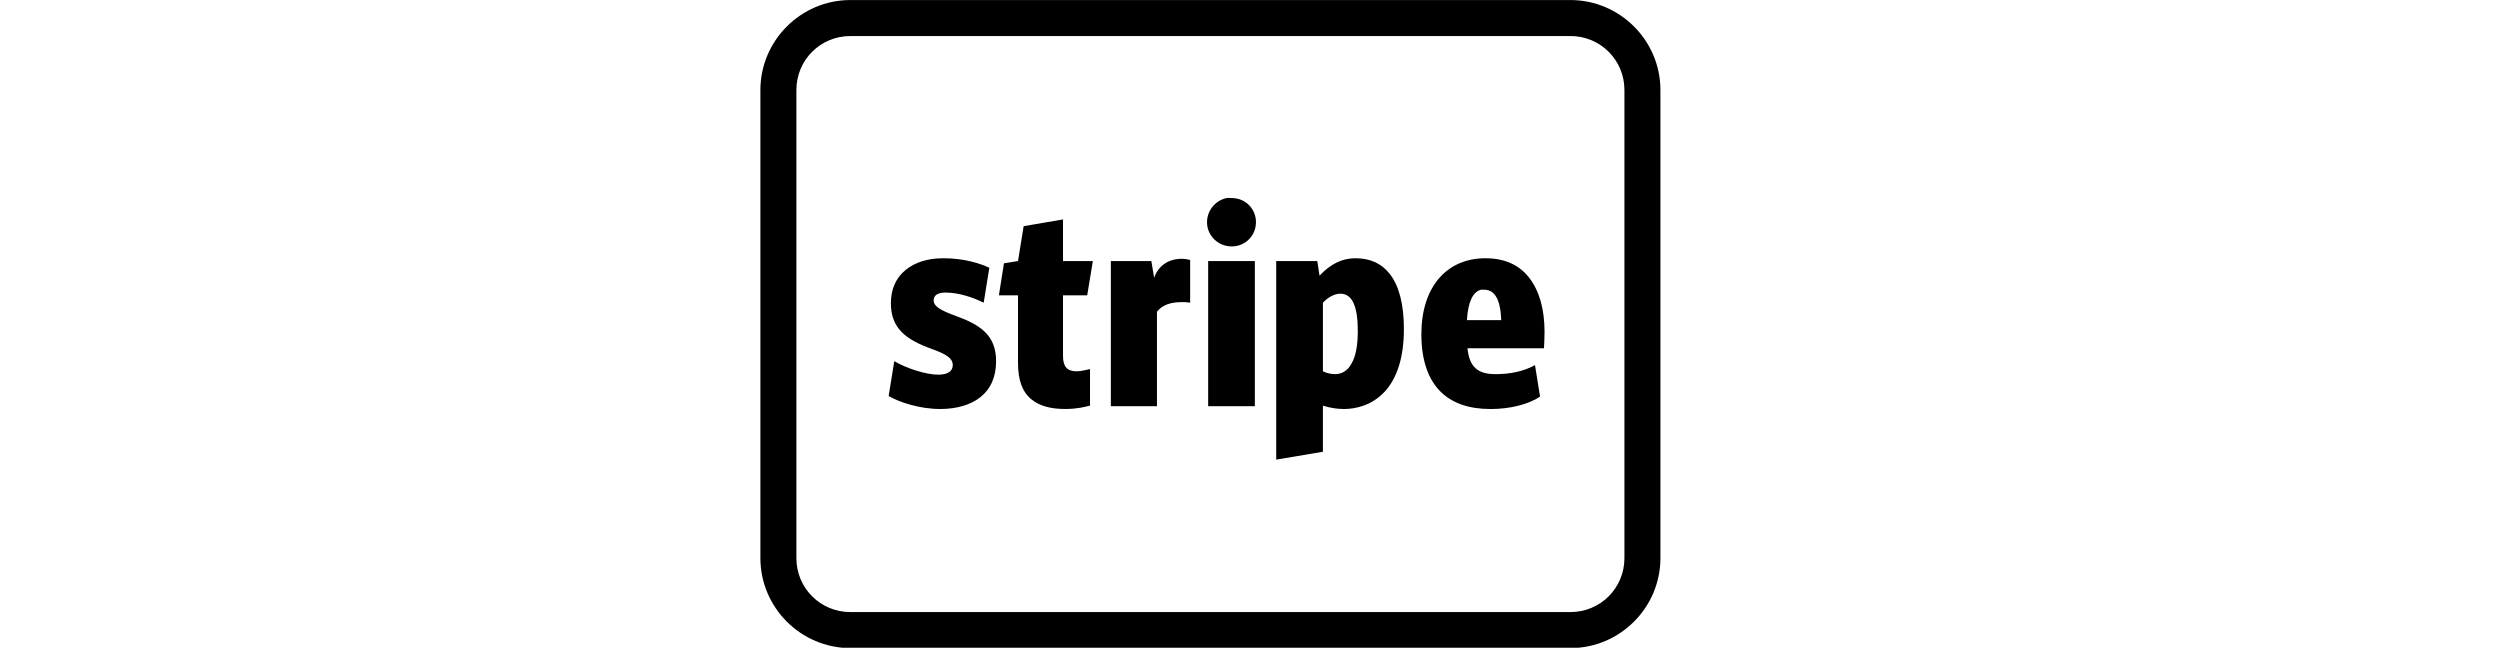 <?xml version="1.0" encoding="UTF-8" standalone="no"?>
<svg
   fill="#000000"
   viewBox="0 0 62.636 16.229"
   width="313.179"
   height="81.145"
   version="1.1"
   id="svg4"
   sodipodi:docname="stripe.svg"
   inkscape:version="1.2.1 (9c6d41e410, 2022-07-14)"
   xml:space="preserve"
   xmlns:inkscape="http://www.inkscape.org/namespaces/inkscape"
   xmlns:sodipodi="http://sodipodi.sourceforge.net/DTD/sodipodi-0.dtd"
   xmlns="http://www.w3.org/2000/svg"
   xmlns:svg="http://www.w3.org/2000/svg"><defs
     id="defs8" /><sodipodi:namedview
     id="namedview6"
     pagecolor="#ffffff"
     bordercolor="#000000"
     borderopacity="0.25"
     inkscape:showpageshadow="2"
     inkscape:pageopacity="0.0"
     inkscape:pagecheckerboard="0"
     inkscape:deskcolor="#d1d1d1"
     showgrid="false"
     inkscape:zoom="3.128"
     inkscape:cx="92.551151"
     inkscape:cy="82.480818"
     inkscape:window-width="3440"
     inkscape:window-height="1347"
     inkscape:window-x="0"
     inkscape:window-y="0"
     inkscape:window-maximized="1"
     inkscape:current-layer="svg4" /><g
     style="fill:#000000"
     id="g304"
     transform="matrix(0.451,0,0,0.451,19.051,-3.156)"><path
       d="M 5,7 C 2.25,7 0,9.25 0,12 v 26 c 0,2.75 2.25,5 5,5 h 40 c 2.75,0 5,-2.25 5,-5 V 12 C 50,9.25 47.75,7 45,7 Z m 0,2 h 40 c 1.668,0 3,1.332 3,3 v 26 c 0,1.668 -1.332,3 -3,3 H 5 C 3.332,41 2,39.668 2,38 V 12 C 2,10.332 3.332,9 5,9 Z m 20.906,9 c -0.621,0.125 -1.094,0.684 -1.094,1.344 0,0.746 0.617,1.344 1.375,1.344 0.746,0 1.344,-0.598 1.344,-1.344 C 27.531,18.586 26.934,18 26.188,18 26.094,18 25.996,17.98 25.906,18 Z M 16.812,19.188 14.625,19.562 14.312,21.5 13.531,21.625 13.25,23.406 h 1.062 v 3.75 c 0,0.973 0.242,1.617 0.75,2.031 0.426,0.344 1.016,0.531 1.875,0.531 0.664,0 1.094,-0.117 1.375,-0.188 V 27.5 c -0.156,0.039 -0.512,0.125 -0.75,0.125 -0.508,0 -0.75,-0.254 -0.75,-0.844 v -3.375 h 1.344 L 18.469,21.5 H 16.812 Z m -6.656,2.156 C 9.285,21.344 8.582,21.574 8.062,22 7.523,22.445 7.25,23.066 7.25,23.844 c 0,1.406 0.852,2.023 2.25,2.531 0.902,0.32 1.188,0.555 1.188,0.906 0,0.344 -0.285,0.531 -0.812,0.531 -0.652,0 -1.734,-0.336 -2.438,-0.75 L 7.125,29 c 0.602,0.344 1.715,0.719 2.875,0.719 0.922,0 1.703,-0.242 2.219,-0.656 0.578,-0.457 0.875,-1.133 0.875,-2 0,-1.438 -0.863,-2.023 -2.281,-2.531 -0.758,-0.281 -1.188,-0.5 -1.188,-0.844 0,-0.289 0.23,-0.438 0.656,-0.438 0.777,0 1.578,0.293 2.125,0.562 l 0.312,-1.938 c -0.434,-0.207 -1.332,-0.531 -2.562,-0.531 z m 22.906,0 c -0.746,0 -1.391,0.316 -2,0.969 L 30.938,21.5 H 28.656 V 32.531 L 31.25,32.094 v -2.562 c 0.395,0.125 0.793,0.188 1.156,0.188 0.641,0 1.555,-0.184 2.281,-0.969 0.695,-0.758 1.062,-1.926 1.062,-3.469 0,-1.367 -0.262,-2.398 -0.781,-3.062 -0.457,-0.59 -1.098,-0.875 -1.906,-0.875 z m 7.219,0 c -2.184,0 -3.562,1.629 -3.562,4.219 0,1.449 0.379,2.527 1.094,3.219 0.641,0.621 1.559,0.938 2.75,0.938 1.098,0 2.109,-0.262 2.75,-0.688 l -0.281,-1.75 c -0.633,0.344 -1.359,0.5 -2.188,0.5 -0.496,0 -0.848,-0.094 -1.094,-0.312 -0.27,-0.227 -0.418,-0.598 -0.469,-1.125 h 4.25 c 0.012,-0.125 0.031,-0.719 0.031,-0.906 0,-1.285 -0.297,-2.285 -0.844,-3 -0.559,-0.727 -1.371,-1.094 -2.438,-1.094 z m -16.875,0.031 c -0.727,0 -1.305,0.379 -1.531,1.062 L 21.719,21.5 h -2.25 v 8.062 h 2.562 v -5.25 c 0.32,-0.395 0.785,-0.531 1.406,-0.531 0.137,0 0.262,0 0.438,0.031 v -2.375 C 23.699,21.398 23.562,21.375 23.406,21.375 Z M 24.875,21.5 v 8.062 h 2.594 V 21.5 Z m 15.156,1.594 c 0.066,-0.016 0.113,0 0.188,0 0.578,0 0.898,0.547 0.938,1.688 H 39.25 c 0.062,-1.004 0.324,-1.57 0.781,-1.688 z m -7.812,0.219 c 0.652,0 0.969,0.684 0.969,2.062 0,0.785 -0.105,1.398 -0.344,1.812 -0.207,0.395 -0.535,0.594 -0.906,0.594 -0.258,0 -0.48,-0.055 -0.688,-0.156 v -3.812 c 0.434,-0.457 0.824,-0.5 0.969,-0.5 z"
       id="path295" /></g></svg>
